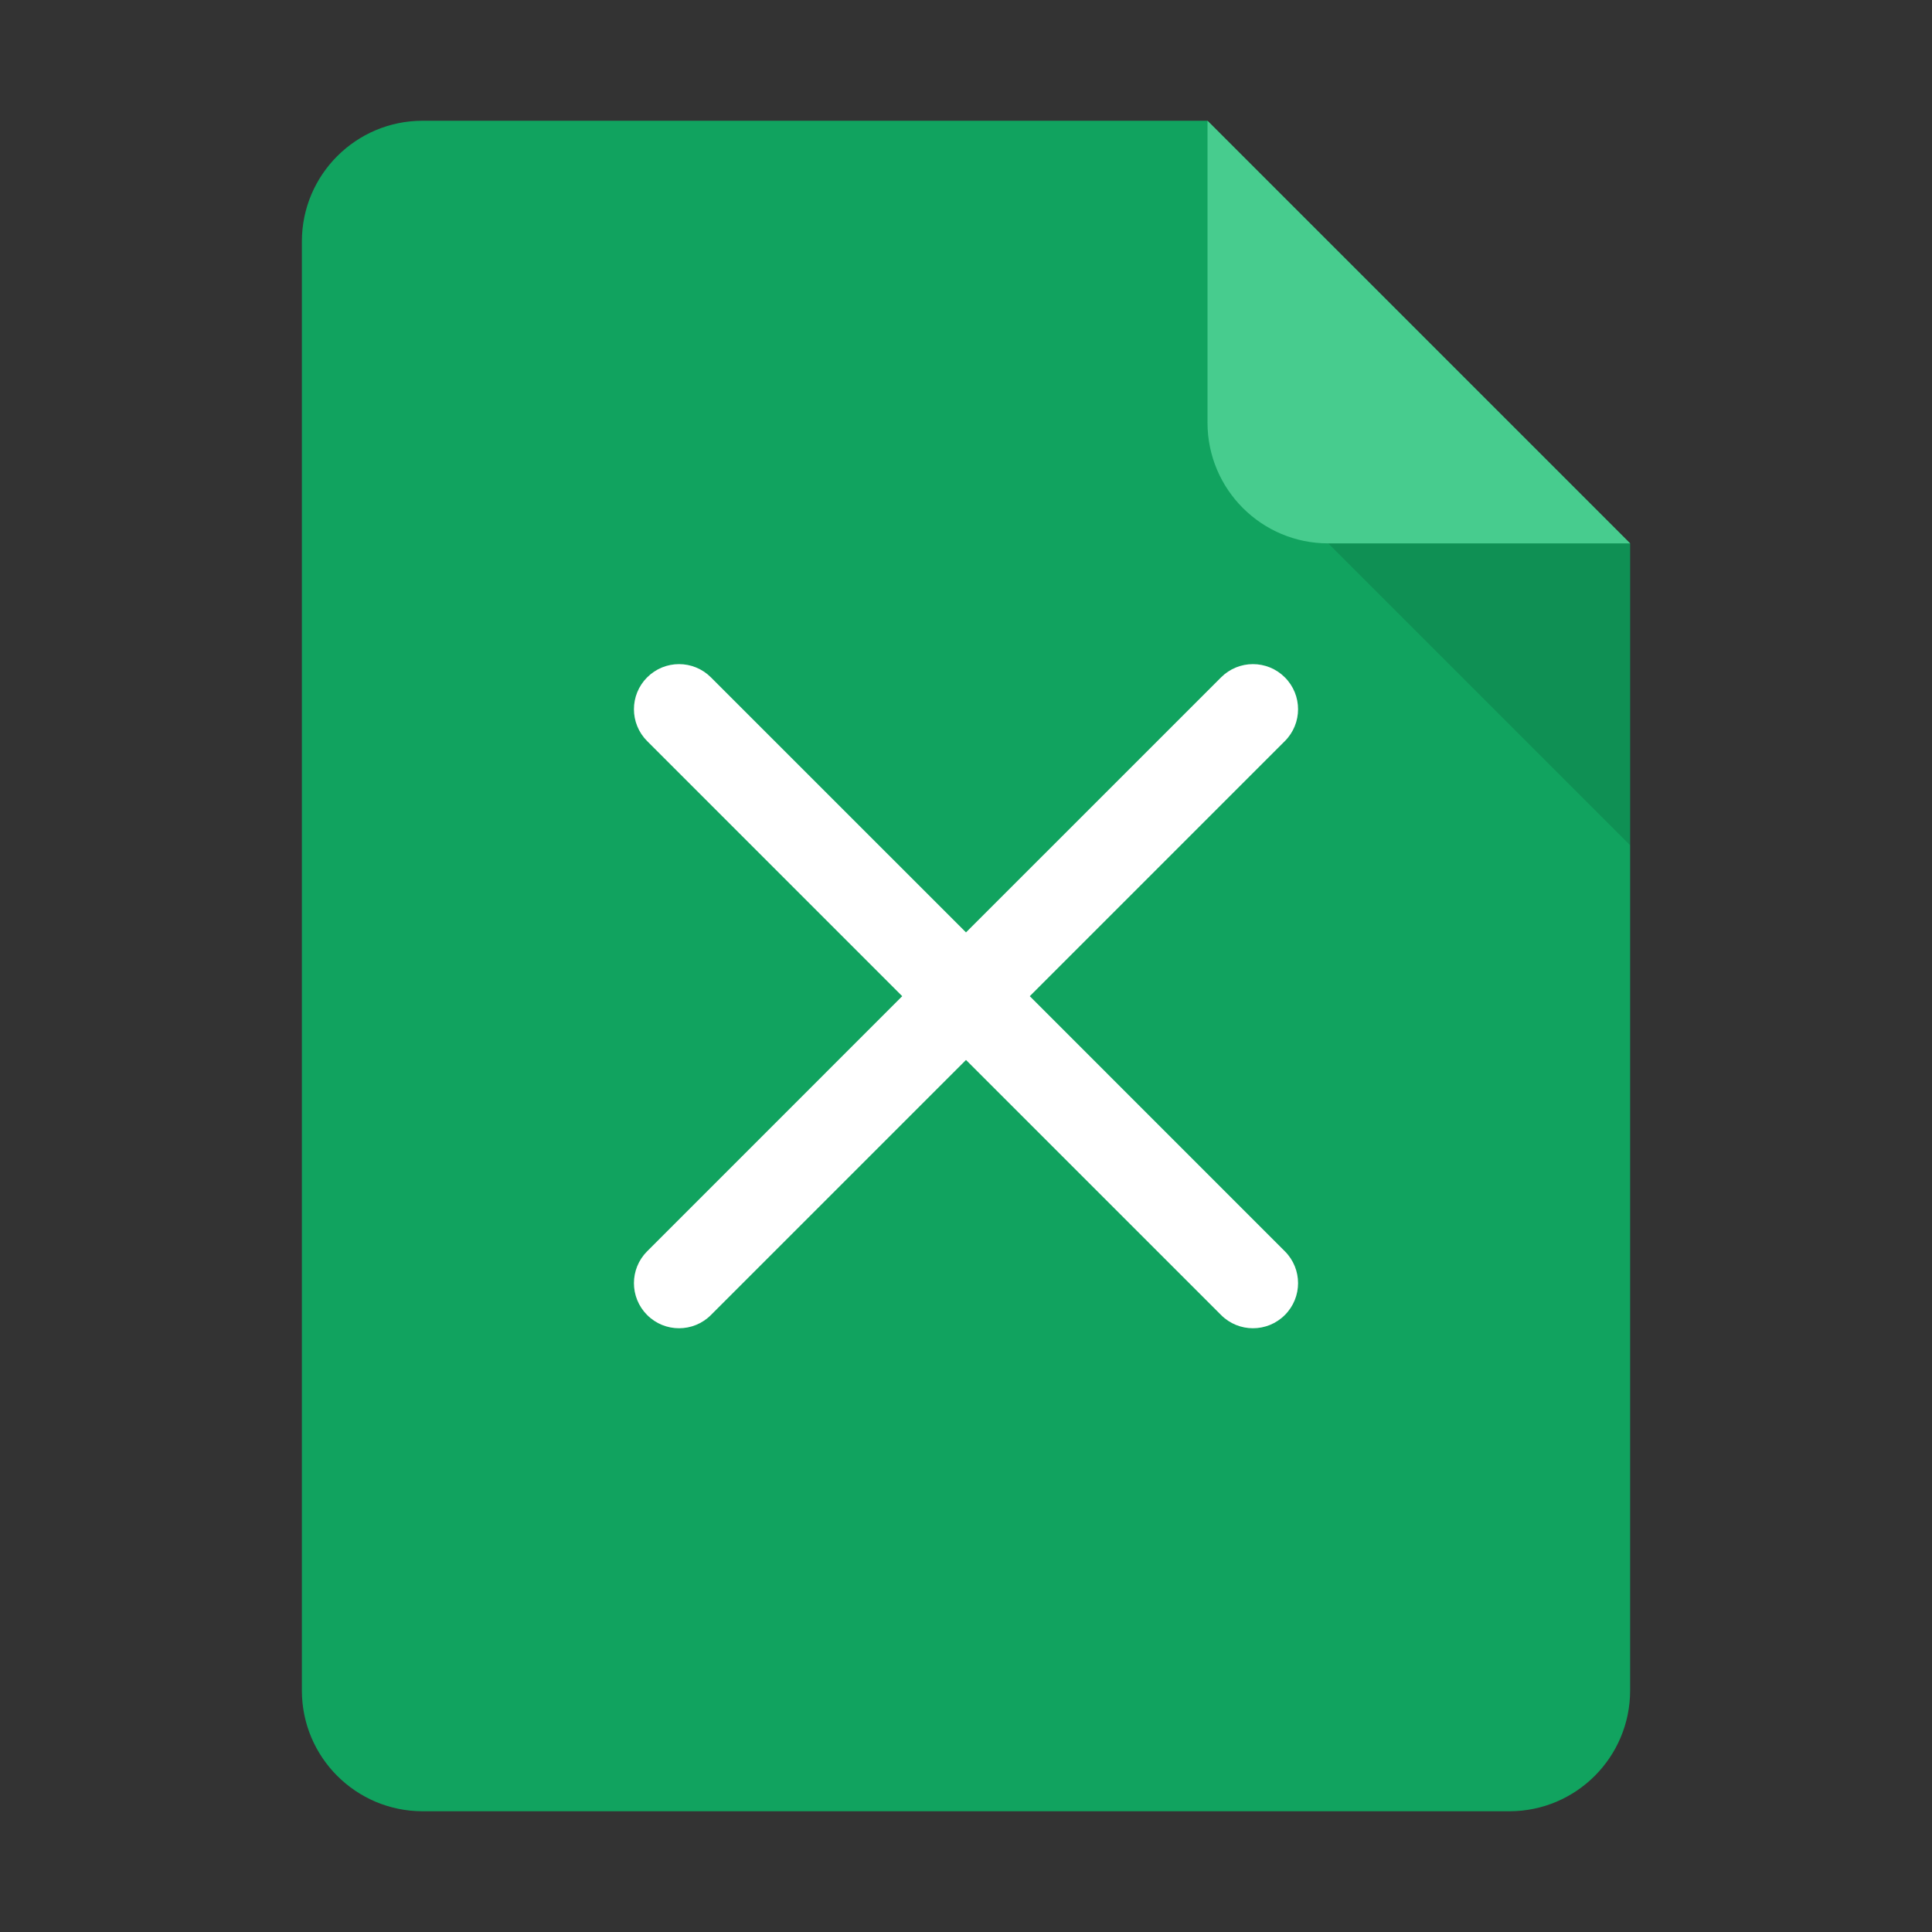 <?xml version="1.0" encoding="UTF-8"?>
<svg width="64px" height="64px" viewBox="0 0 64 64" version="1.1"
  xmlns="http://www.w3.org/2000/svg"
  xmlns:xlink="http://www.w3.org/1999/xlink">
  <rect x="0" y="0" width="64" height="64" fill="#333333" stroke="none"/>
  <title></title>
  <g id="Symbol" stroke="none" stroke-width="1" fill="none" fill-rule="evenodd">
    <g id="FileExcelFilled">
      <rect id="mask" x="0" y="0" width="64" height="64"></rect>
      <g transform="translate(10, 4)">
        <path d="M4,0 L30,0 L44,14 L44,52 C44,54.209 42.209,56 40,56 L4,56 C1.791,56 0,54.209 0,52 L0,4 C0,1.791 1.791,0 4,0 Z" id="矩形" fill="#11A35F"></path>
        <polygon id="矩形" fill="#000000" fill-rule="nonzero" opacity="0.12" points="34 14 44 14 44 24"></polygon>
        <path d="M30,0 L44,14 L34,14 C31.791,14 30,12.209 30,10 L30,0 L30,0 Z" id="矩形" fill="#47CC8E"></path>
        <path d="M32.562,18.438 C33.146,19.021 33.146,19.967 32.562,20.55 L24.113,29 L32.562,37.45 C33.146,38.033 33.146,38.979 32.562,39.562 C31.979,40.146 31.033,40.146 30.45,39.562 L22,31.113 L13.55,39.562 C12.967,40.146 12.021,40.146 11.438,39.562 C10.854,38.979 10.854,38.033 11.438,37.45 L19.887,29 L11.438,20.55 C10.854,19.967 10.854,19.021 11.438,18.438 C12.021,17.854 12.967,17.854 13.55,18.438 L22,26.887 L30.45,18.438 C31.033,17.854 31.979,17.854 32.562,18.438 Z" id="路径" fill="#FFFFFF"></path>
      </g>
    </g>
  </g>
</svg>